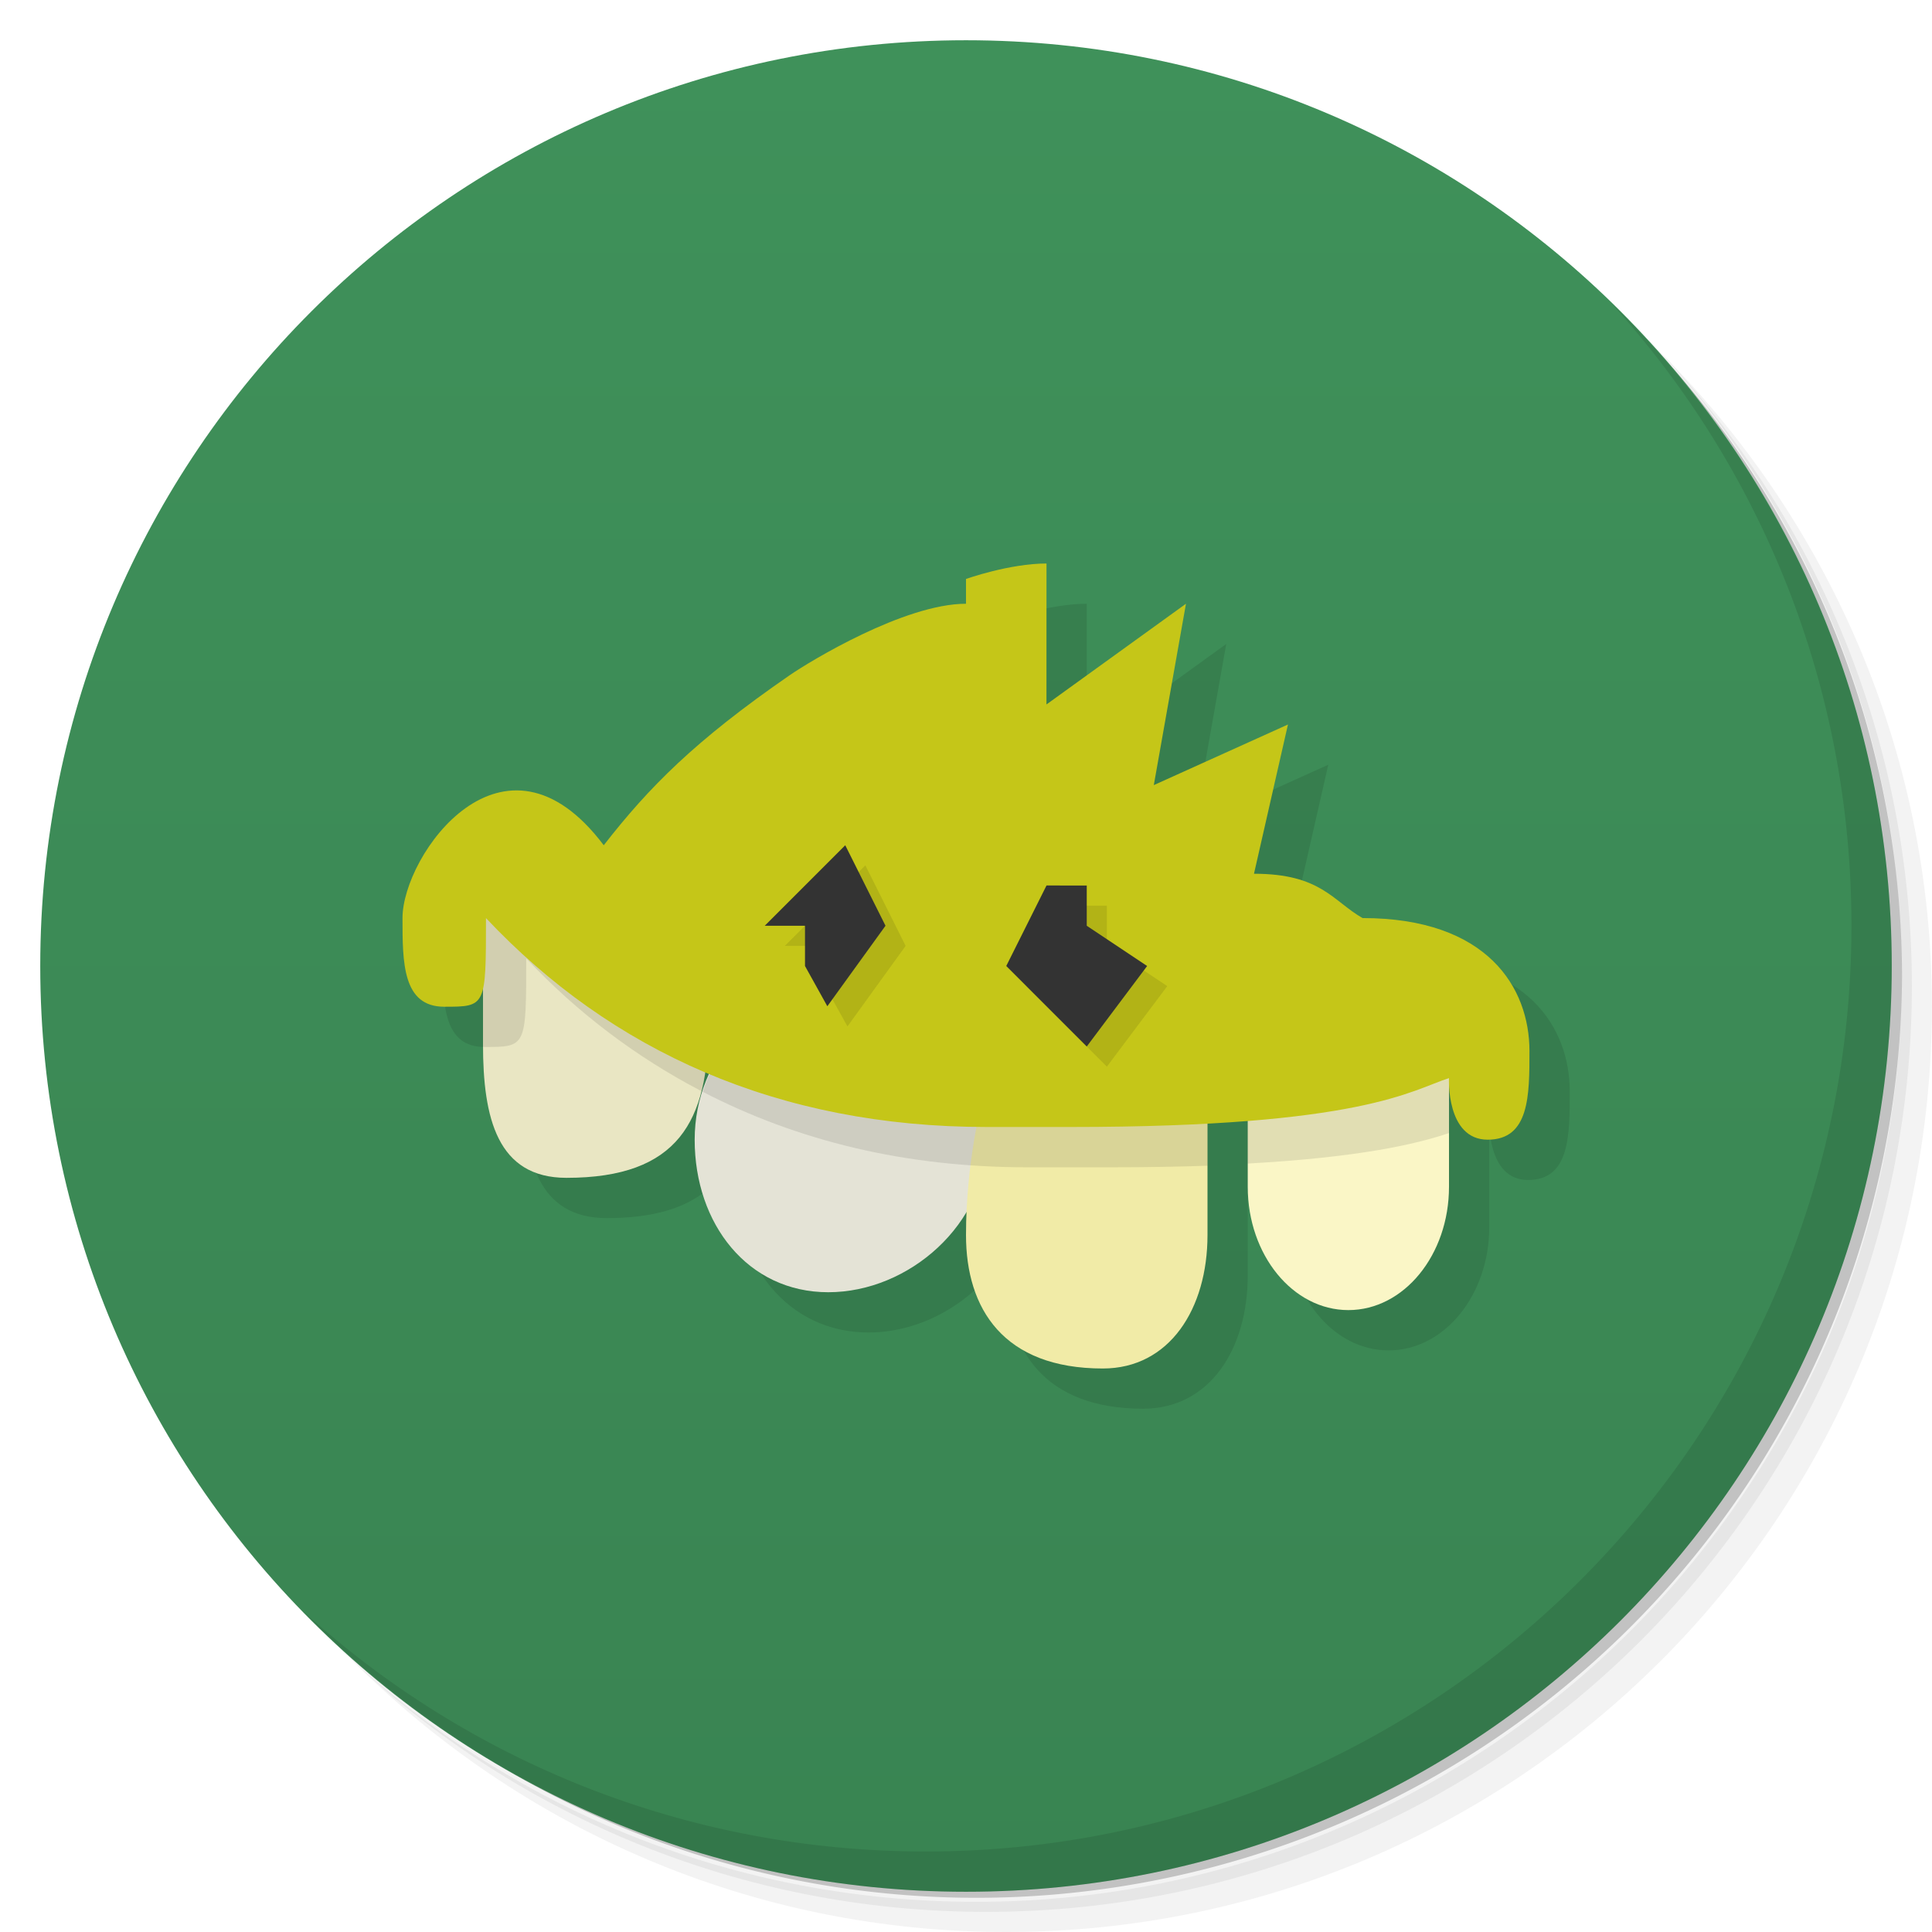 <svg xmlns="http://www.w3.org/2000/svg" viewBox="0 0 48 48"><defs><linearGradient id="linearGradient3764" x1="1" x2="47" gradientTransform="matrix(0,-1,1,0,-1.5e-6,48)" gradientUnits="userSpaceOnUse"><stop stop-color="#398452" stop-opacity="1"/><stop offset="1" stop-color="#3f915a" stop-opacity="1"/></linearGradient></defs><g><path d="m 36.31 5 c 5.859 4.062 9.688 10.831 9.688 18.5 c 0 12.426 -10.07 22.5 -22.5 22.5 c -7.669 0 -14.438 -3.828 -18.5 -9.688 c 1.037 1.822 2.306 3.499 3.781 4.969 c 4.085 3.712 9.514 5.969 15.469 5.969 c 12.703 0 23 -10.298 23 -23 c 0 -5.954 -2.256 -11.384 -5.969 -15.469 c -1.469 -1.475 -3.147 -2.744 -4.969 -3.781 z m 4.969 3.781 c 3.854 4.113 6.219 9.637 6.219 15.719 c 0 12.703 -10.297 23 -23 23 c -6.081 0 -11.606 -2.364 -15.719 -6.219 c 4.16 4.144 9.883 6.719 16.219 6.719 c 12.703 0 23 -10.298 23 -23 c 0 -6.335 -2.575 -12.06 -6.719 -16.219 z" opacity=".05"/><path d="m 41.28 8.781 c 3.712 4.085 5.969 9.514 5.969 15.469 c 0 12.703 -10.297 23 -23 23 c -5.954 0 -11.384 -2.256 -15.469 -5.969 c 4.113 3.854 9.637 6.219 15.719 6.219 c 12.703 0 23 -10.298 23 -23 c 0 -6.081 -2.364 -11.606 -6.219 -15.719 z" opacity=".1"/><path d="m 31.25 2.375 c 8.615 3.154 14.75 11.417 14.75 21.13 c 0 12.426 -10.07 22.5 -22.5 22.5 c -9.708 0 -17.971 -6.135 -21.12 -14.75 a 23 23 0 0 0 44.875 -7 a 23 23 0 0 0 -16 -21.875 z" opacity=".2"/></g><g><path fill="url(#linearGradient3764)" fill-opacity="1" d="m 24 1 c 12.703 0 23 10.297 23 23 c 0 12.703 -10.297 23 -23 23 -12.703 0 -23 -10.297 -23 -23 0 -12.703 10.297 -23 23 -23 z"/></g><g><path d="m 40.03 7.531 c 3.712 4.084 5.969 9.514 5.969 15.469 0 12.703 -10.297 23 -23 23 c -5.954 0 -11.384 -2.256 -15.469 -5.969 4.178 4.291 10.01 6.969 16.469 6.969 c 12.703 0 23 -10.298 23 -23 0 -6.462 -2.677 -12.291 -6.969 -16.469 z" opacity=".1"/></g><path fill="#000" fill-opacity="1" stroke="none" d="m 27 15 c -0.922 0 -2 0.385 -2 0.385 l 0 0.615 c -1.532 0 -3.891 1.437 -4.379 1.773 c -2.363 1.631 -3.499 2.786 -4.621 4.227 c -2.489 -3.304 -5 0.242 -5 1.811 0 1.101 0 2.201 1.037 2.201 0.614 0 0.861 -0.011 0.963 -0.469 l 0 1.404 c 0 1.831 0.356 3.316 2.074 3.316 2.288 0 3.184 -0.97 3.436 -2.623 0.037 0.016 0.078 0.027 0.115 0.043 -0.228 0.496 -0.365 1.046 -0.365 1.633 0 2.093 1.314 3.789 3.318 3.789 1.403 0 2.757 -0.84 3.453 -2.057 c -0.011 0.213 -0.031 0.409 -0.031 0.635 0 1.831 0.93 3.316 3.4 3.316 1.657 0 2.6 -1.485 2.6 -3.316 l 0 -2.777 c 0.334 -0.019 0.705 -0.031 1 -0.055 l 0 1.635 c 0 1.692 1.119 3.064 2.5 3.064 1.381 0 2.5 -1.372 2.5 -3.064 l 0 -2.699 c 0 0 -0.074 1.529 0.963 1.529 c 1.037 0 1.037 -1.102 1.037 -2.203 0 -1.569 -1.037 -3.303 -4.148 -3.303 -0.744 -0.429 -1.036 -1.102 -2.695 -1.102 l 0.844 -3.709 -3.334 1.506 0.799 -4.506 -3.465 2.502 0 -3.502" opacity=".1"/><path fill="#e4e3d6" fill-opacity="1" stroke="none" d="m 24.519 28.316 c 0 2.093 -1.936 3.789 -3.941 3.789 -2 0 -3.319 -1.697 -3.319 -3.789 0 -2.093 1.625 -3.789 3.63 -3.789 2 0 3.63 1.697 3.63 3.789 z" opacity="1"/><path fill="#e9e6c3" fill-opacity="1" stroke="none" d="m 17.6 25.474 c 0 2.368 -0.739 3.789 -3.526 3.789 c -1.718 0 -2.074 -1.485 -2.074 -3.316 l 0 -3.316 c 0 0 5.6 1.01 5.6 2.842 z" opacity="1"/><path fill="#faf6c6" fill-opacity="1" stroke="none" d="m 36 29.485 c 0 1.692 -1.119 3.064 -2.5 3.064 -1.381 0 -2.5 -1.372 -2.5 -3.064 l 0 -3.064 5 0 c 0 0 0 2.218 0 3.064 z" opacity="1"/><path fill="#f1eba7" fill-opacity="1" stroke="none" d="m 30 30.684 c 0 1.831 -0.943 3.316 -2.6 3.316 -2.47 0 -3.4 -1.485 -3.4 -3.316 c 0 -1.831 0.4 -3.316 0.4 -3.316 l 5.6 0 c 0 0 0 2.4 0 3.316 z" opacity="1"/><path fill="#000" fill-opacity="1" stroke="none" d="m 12 22.631 l 0 3.316 c 0 0.02 0.002 0.039 0.002 0.059 c 0.013 0 0.022 0.006 0.035 0.006 c 1.037 0 1.037 0.001 1.037 -2.201 c 1.274 1.353 2.731 2.453 4.354 3.299 c 0.121 -0.477 0.172 -1.023 0.172 -1.635 c 0 -1.831 -5.6 -2.844 -5.6 -2.844 z m 8.889 1.895 c -1.603 0 -2.947 1.094 -3.428 2.6 c 2.331 1.208 5.01 1.875 8.06 1.875 l 2.074 0 c 0.892 0 1.688 -0.014 2.408 -0.039 l 0 -1.592 l -5.6 0 c 0 0 -0.004 0.019 -0.004 0.02 c -0.398 -1.642 -1.811 -2.863 -3.508 -2.863 z m 10.111 1.896 l 0 2.486 c 2.77 -0.154 4.176 -0.479 5 -0.758 l 0 -1.729 l -5 0 z" opacity=".1"/><path fill="#c5c618" fill-opacity="1" stroke="none" d="m 26 14 c -0.922 0 -2 0.384 -2 0.384 l 0 0.616 c -1.532 0 -3.89 1.437 -4.378 1.774 c -2.363 1.631 -3.5 2.786 -4.622 4.226 c -2.489 -3.304 -5 0.241 -5 1.81 0 1.101 0 2.202 1.037 2.202 1.037 0 1.037 0 1.037 -2.202 c 3.111 3.304 7.259 5.19 12.444 5.19 l 2.074 0 c 7.259 0 8.481 -0.92 9.407 -1.214 c 0 0 -0.074 1.529 0.963 1.529 c 1.037 0 1.037 -1.101 1.037 -2.202 0 -1.569 -1.037 -3.304 -4.148 -3.304 -0.744 -0.429 -1.037 -1.101 -2.696 -1.101 l 0.844 -3.708 -3.333 1.506 0.799 -4.506 -3.466 2.502" opacity="1"/><path fill="#000" fill-opacity="1" stroke="none" d="m 21.5 21.5 -2 2 1 0 0 1 0.555 1 1.445 -2 -1 -2 z m 5 1 -1 2 2 2 1.5 -2 -1.5 -1 0 -1 -1 0 z" opacity=".1"/><path fill="#333" fill-opacity="1" stroke="none" d="m 26 22 -1 2 2 2 1.5 -2 -1.5 -1 0 -1 z" opacity="1"/><path fill="#333" fill-opacity="1" stroke="none" d="m 21 21 -2 2 1 0 0 1 0.555 1 l 1.445 -2" opacity="1"/></svg>